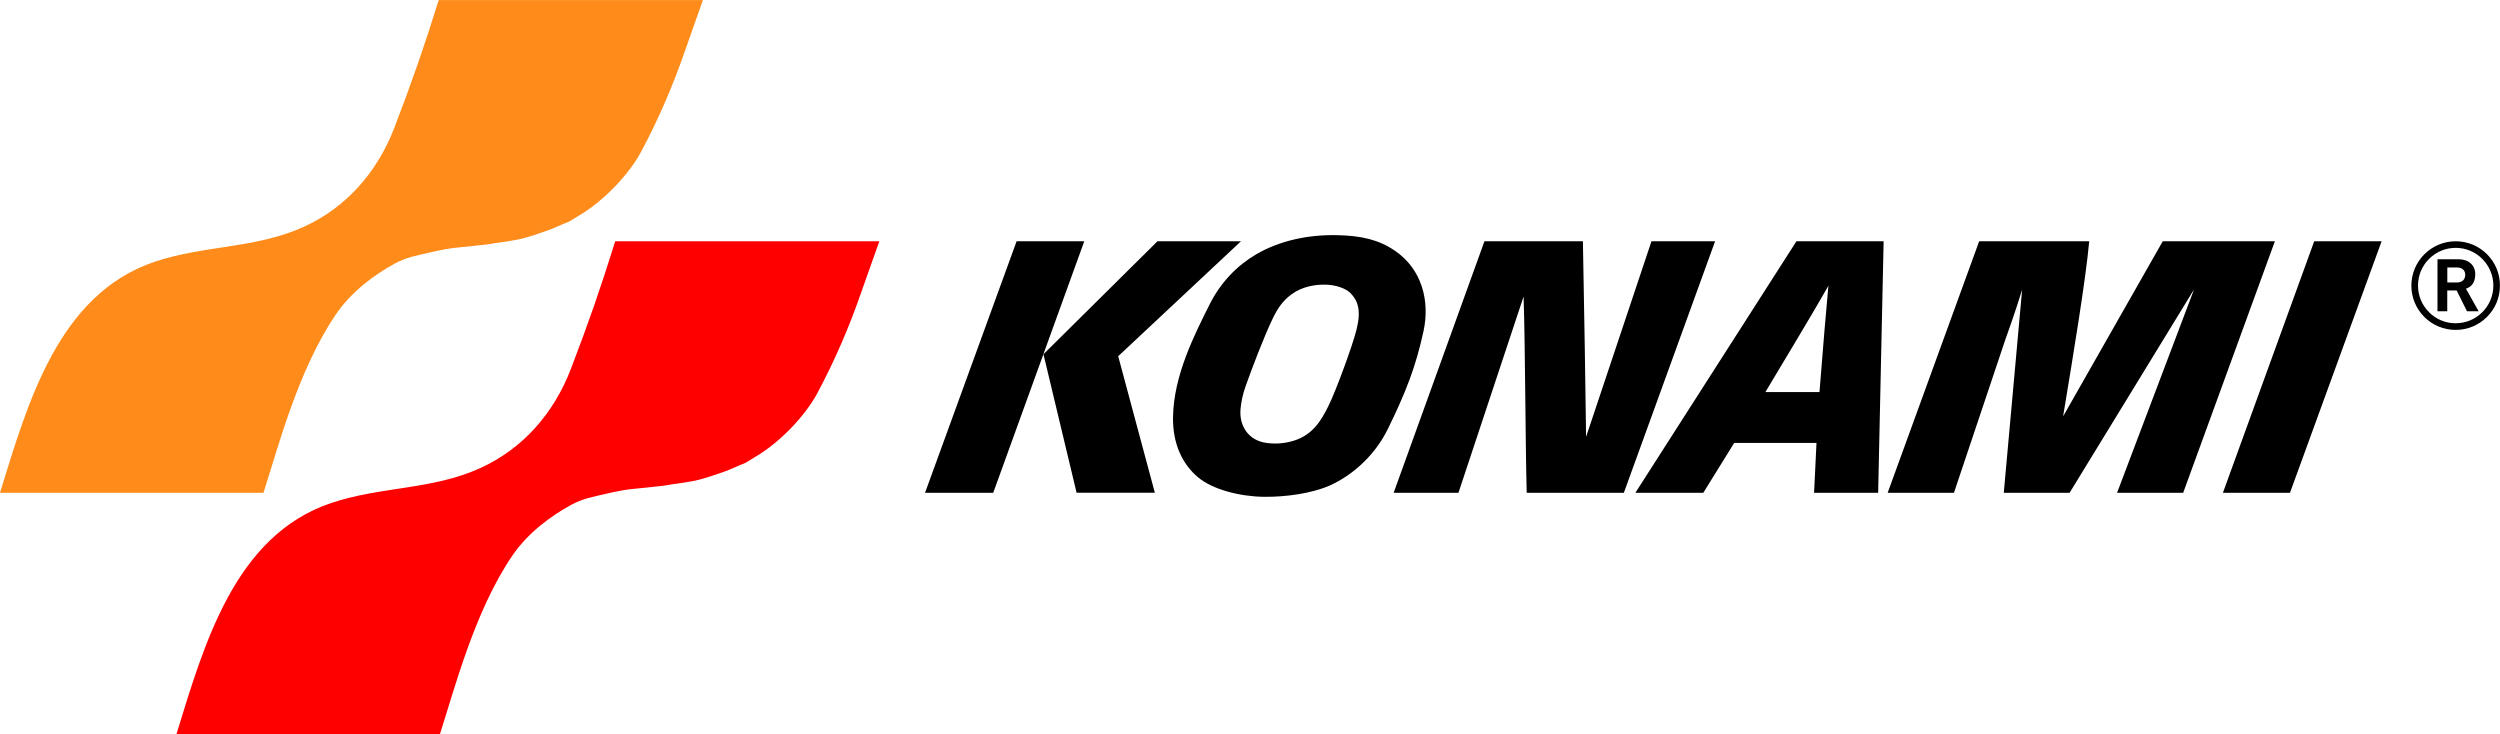 <?xml version="1.0" encoding="utf-8"?>
<!-- Generator: Adobe Illustrator 26.0.3, SVG Export Plug-In . SVG Version: 6.00 Build 0)  -->
<svg version="1.1" id="Layer_1" xmlns="http://www.w3.org/2000/svg" xmlns:xlink="http://www.w3.org/1999/xlink" x="0px" y="0px"
	 viewBox="0 0 3839 1127.2" style="enable-background:new 0 0 3839 1127.2;" xml:space="preserve">
<style type="text/css">
	.st0{fill:#797979;}
	.st1{fill:#FF8C1A;}
	.st2{fill:#FF0000;}
	.st3{fill:#FFFFFF;}
</style>
<g>
	<g>
		<path class="st1" d="M673.7,0c-22.1,70.9-40.6,124.4-68.2,196.3c-26,67.5-73.3,122.2-139.2,152.1c-73.5,33.4-152.7,28-228.6,53.5
			C89.4,451.6,42.4,619.4,0,756.7h404.6c22.1-68.2,52.9-188.4,111.2-273.9c24.3-35.8,60.3-61.6,90.3-78
			c17.4-9.6,34.2-12.5,52.1-16.7c15.7-3.7,34.1-7.4,47.9-8.3c8.6-0.6,17.5-1.9,26.7-2.8c10.1-0.9,18.5-1.9,27.7-3.7
			c8.3-0.9,28.4-4.1,35-5.5c17.5-3.7,34.1-10.1,45.2-13.8c10-3.4,21.2-9.2,31.4-12.9c2.1-0.7,12.7-7.5,15.6-9.2
			c41.9-24.5,79.3-66.4,96.5-98.3c27.4-51.2,49.6-103.1,68.5-157.9c8.3-24,13.8-38.7,26.7-75.6H673.7z"/>
		<path class="st2" d="M944.7,370.5c-22.1,71-40.6,124.4-68.2,196.4c-26,67.5-73.3,122.1-139.2,152c-73.5,33.4-152.7,28-228.6,53.5
			C360.3,822.1,313.4,989.9,271,1127.2h404.6c22.1-68.2,52.9-188.4,111.1-273.9c24.4-35.8,60.3-61.6,90.3-78
			c17.4-9.6,34.2-12.5,52-16.7c15.7-3.7,34.1-7.4,48-8.3c8.6-0.6,17.5-1.9,26.7-2.8c10.1-0.9,18.4-1.8,27.6-3.7
			c8.3-0.9,28.5-4.1,35-5.5c17.5-3.7,34.1-10.1,45.2-13.8c10-3.3,21.2-9.2,31.4-12.9c2.1-0.7,12.7-7.5,15.6-9.2
			c41.9-24.5,79.3-66.4,96.5-98.4c27.4-51.3,49.6-103.1,68.5-157.9c8.3-24,13.9-38.7,26.8-75.6H944.7z"/>
	</g>
	<g>
		<g>
			<path d="M3786.7,443.3c8.5-2.7,14.3-9.4,14.3-22.2c0-14.3-10.6-23-25.7-23h-32.3v79.9h15v-32h14.4l15.9,32h17.9L3786.7,443.3z
				 M3772.8,433.8h-14.7v-23.1h14.5c7.5,0,13,3.9,13,11.1C3785.6,429.7,3780.5,433.8,3772.8,433.8z"/>
			<path d="M3819.1,390.4c-12.9-12.8-29.9-19.9-48.1-19.9c-37.5,0-68.1,30.5-68.1,68.1c0,18.2,7.1,35.3,19.9,48.1
				c12.9,12.9,30,19.9,48.1,19.9c18.2,0,35.3-7.1,48.1-19.9c12.9-12.9,19.9-29.9,19.9-48.1C3839,420.4,3831.9,403.3,3819.1,390.4z
				 M3770.9,496.4c-15.4,0-30-6-40.9-17c-10.9-10.9-16.9-25.4-16.9-40.9c0-15.4,6-30,16.9-40.9c10.9-10.9,25.5-17,40.9-17
				c15.5,0,30,6,40.9,17c10.9,10.9,17,25.5,17,40.9C3828.8,470.5,3802.8,496.4,3770.9,496.4z"/>
		</g>
		<g>
			<g>
				<path d="M2142.3,385.2c-24.6-16.9-51.4-23.5-90.6-24.1c-44.2-0.8-87.7,8.9-123,29.6c-28.7,16.8-54.2,42.8-71.1,76.5
					c-23.3,46.6-55.4,109.3-56.3,173.5c-0.6,41.2,14.5,72.3,38.7,92.5c22.1,18.4,63.4,29.2,100.7,29.7c33.7,0.4,73.3-5.2,100.4-17
					c30.3-13.2,67.9-41.9,90.2-87.4c12.1-24.8,23.7-49.7,33.8-77.2c8.1-22.1,15-45.8,20.8-72.6
					C2196,462.4,2183.6,413.5,2142.3,385.2z M2039.8,623.7c-10.9,21.9-23.5,43.3-51.7,52.6c-15.9,5.2-31.2,5.7-44.4,3.7
					c-13.2-2.1-22.8-8.2-29.2-16.4c-7.1-9.2-10.9-21.4-9.5-36c1-10,3.1-21.5,7.7-34.4c9.1-25.8,28.7-77.4,41.9-104.5
					c8.7-17.8,16.4-27.5,28.2-36.4c16-12.1,37.1-16,55.1-15.1c12.5,0.6,28,5,35.7,12.7c11.7,11.7,16.8,26.7,9.6,55.8
					c-3.5,13.9-11.1,36.3-19.2,58.3C2055.2,588.3,2045.5,612.2,2039.8,623.7z"/>
				<path d="M2435.6,670.8l100.4-300.3h97.7l-140.1,386.2h-149.2c-2.1-78.6-2.2-225.7-4.8-301.3l-100,301.3h-99.5l139.4-386.2h151.2
					C2432.4,454.5,2435.2,628.9,2435.6,670.8"/>
				<path d="M2758.6,370.5l-247.3,386.2h104.3l47.4-76.5h126.4l-3.7,76.5h98.4l8.4-386.2H2758.6z M2794,602.1h-39.7h-43.4
					c25.8-43.3,73.8-122.5,96.8-163.3C2804.6,470.9,2798.7,542.4,2794,602.1z"/>
				<path d="M3079.5,521.2l-79,235.5h-101.8l140.5-386.2h169c-5.4,59-24.1,172.4-40.1,268.9l153-268.9h172.2l-140.8,386.2H3251
					l118.2-312.3l-191.1,312.3H3077l28.2-312C3095,478.4,3079.5,521.2,3079.5,521.2"/>
				<polyline points="3553.7,370.5 3657.2,370.5 3516.5,756.7 3413.5,756.7 3553.7,370.5 				"/>
			</g>
			<path d="M1773.4,756.7L1717.1,547l188.5-176.5h-128.2l-172.8,171.2c-1,0.8-1.5,1.5-2.4,2.2c0.3,0.9,0.6,2.2,1,3.6l50,209.1
				H1773.4z"/>
			<polygon points="1525.2,756.7 1665,370.5 1561.1,370.5 1420.5,756.7 			"/>
		</g>
	</g>
</g>
</svg>
